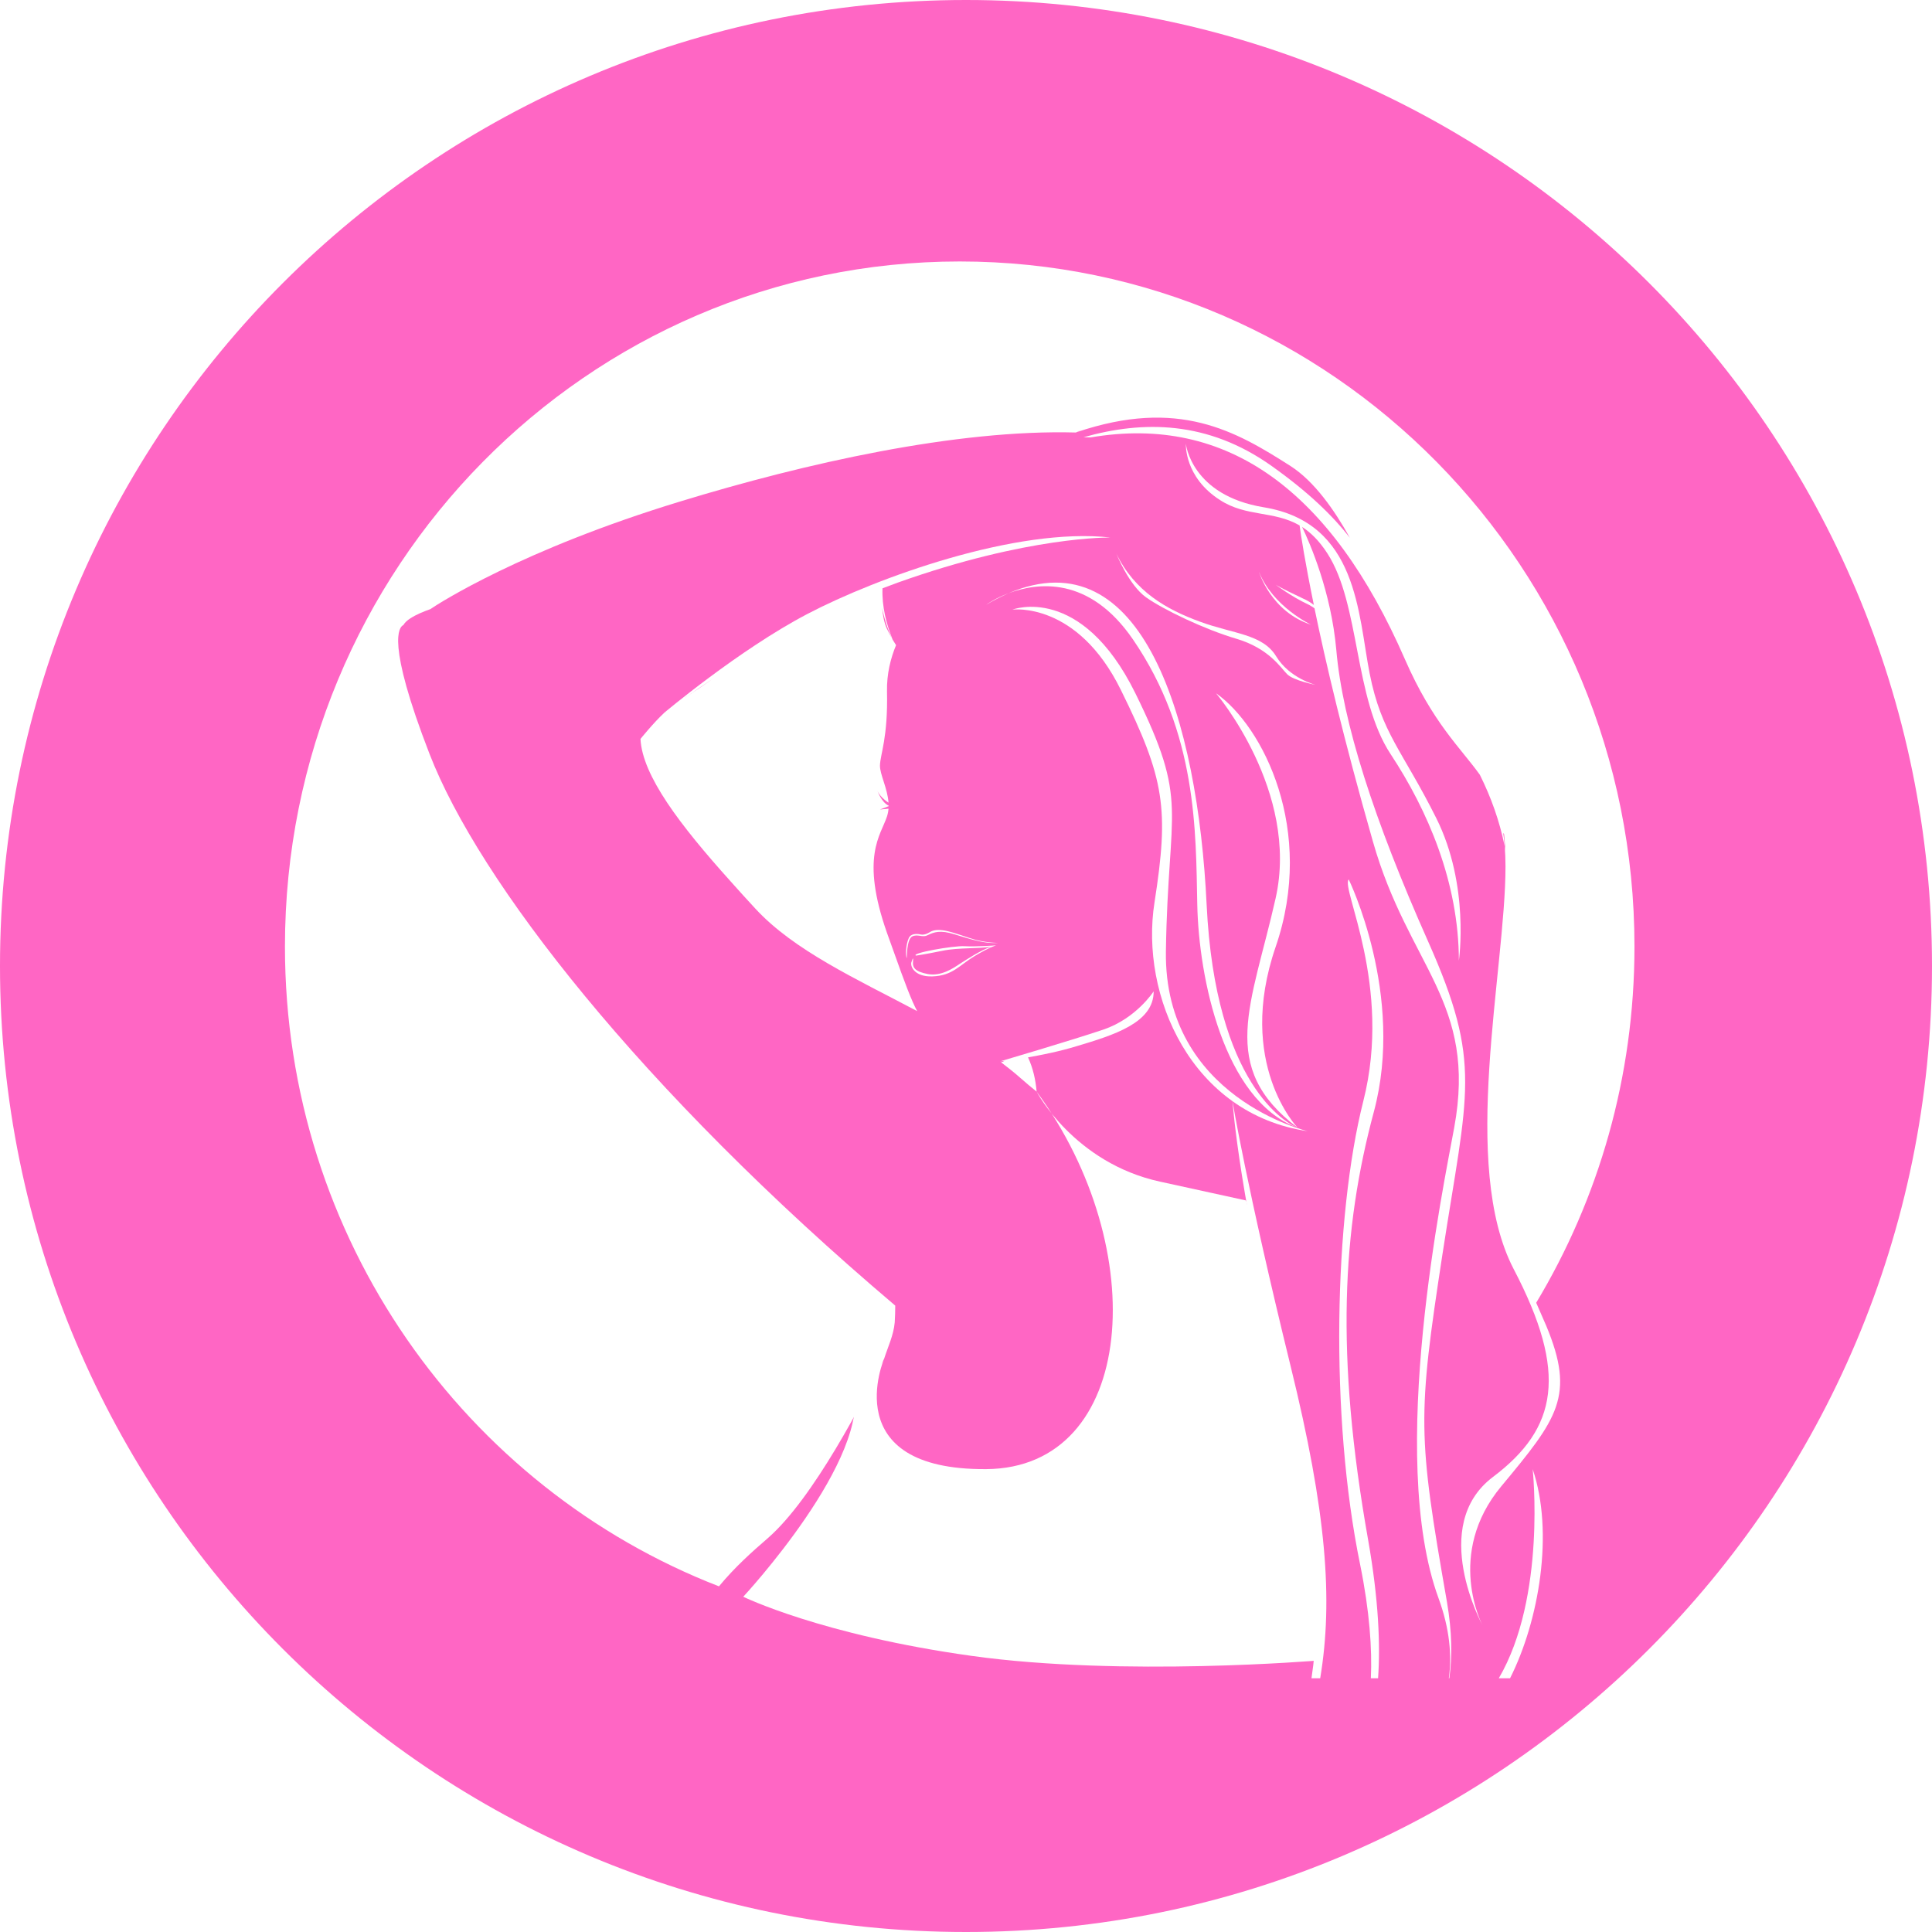 <svg xmlns="http://www.w3.org/2000/svg" xmlns:xlink="http://www.w3.org/1999/xlink" width="60" zoomAndPan="magnify" viewBox="0 0 45 45" height="60" preserveAspectRatio="xMidYMid meet" version="1.0"><defs><clipPath id="id1"><path d="M 6.605 6.094 L 38.105 6.094 L 38.105 38 L 6.605 38 Z M 6.605 6.094 " clip-rule="nonzero"/></clipPath><clipPath id="id2"><path d="M 28 25 L 31 25 L 31 39.094 L 28 39.094 Z M 28 25 " clip-rule="nonzero"/></clipPath><clipPath id="id3"><path d="M 34 34 L 36 34 L 36 39.094 L 34 39.094 Z M 34 34 " clip-rule="nonzero"/></clipPath><clipPath id="id4"><path d="M 31 20 L 33 20 L 33 39.094 L 31 39.094 Z M 31 20 " clip-rule="nonzero"/></clipPath><clipPath id="id5"><path d="M 27 10 L 35 10 L 35 39.094 L 27 39.094 Z M 27 10 " clip-rule="nonzero"/></clipPath></defs><rect x="-4.5" width="54" fill="rgb(100%, 100%, 100%)" y="-4.5" height="54" fill-opacity="1"/><rect x="-4.5" width="54" fill="rgb(100%, 100%, 100%)" y="-4.5" height="54" fill-opacity="1"/><rect x="-4.5" width="54" fill="rgb(100%, 100%, 100%)" y="-4.5" height="54" fill-opacity="1"/><path fill="rgb(100%, 39.999%, 76.859%)" d="M 22.5 0 C 10.074 0 0 10.074 0 22.5 C 0 34.926 10.074 45 22.5 45 C 34.926 45 45 34.926 45 22.5 C 45 10.074 34.926 0 22.5 0 " fill-opacity="1" fill-rule="nonzero"/><path fill="rgb(100%, 100%, 100%)" d="M 17.637 15.16 C 17.258 15.387 16.914 15.605 16.617 15.801 C 16.449 15.914 16.309 16.02 16.176 16.102 C 15.836 16.332 15.605 16.504 15.508 16.578 C 15.715 16.422 16.527 15.824 17.637 15.16 Z M 18.109 14.887 C 18.266 14.797 18.426 14.711 18.586 14.621 C 18.426 14.711 18.266 14.797 18.109 14.887 Z M 17.879 15.02 C 17.949 14.977 18.023 14.938 18.094 14.895 C 18.023 14.938 17.949 14.977 17.879 15.02 Z M 17.637 15.16 C 17.711 15.117 17.781 15.074 17.855 15.031 C 17.781 15.074 17.711 15.117 17.637 15.16 Z M 19.078 14.367 C 19.016 14.398 18.953 14.43 18.895 14.461 C 18.953 14.43 19.016 14.398 19.078 14.367 Z M 19.391 14.211 C 19.309 14.254 19.227 14.293 19.141 14.336 C 19.227 14.293 19.309 14.254 19.391 14.211 Z M 19.641 14.094 C 19.559 14.133 19.477 14.172 19.395 14.211 C 19.477 14.172 19.559 14.133 19.641 14.094 Z M 19.895 13.98 C 19.836 14.008 19.777 14.035 19.715 14.062 C 19.777 14.035 19.836 14.008 19.895 13.98 Z M 20.16 13.863 C 20.102 13.891 20.043 13.914 19.984 13.941 C 20.043 13.914 20.102 13.891 20.16 13.863 Z M 18.824 14.496 C 18.762 14.531 18.699 14.562 18.641 14.594 C 18.699 14.562 18.762 14.531 18.824 14.496 Z M 20.242 13.832 C 20.328 13.797 20.414 13.762 20.5 13.727 C 20.414 13.762 20.328 13.797 20.242 13.832 Z M 20.766 14.855 L 20.762 14.848 C 20.723 14.777 20.688 14.707 20.652 14.633 C 20.59 14.488 20.562 14.324 20.547 14.16 C 20.609 14.477 20.711 14.73 20.766 14.855 Z M 14.918 17.211 C 14.961 18.066 15.836 19.215 17.016 20.527 C 17.203 20.738 17.395 20.949 17.594 21.164 C 18.5 22.145 19.949 22.801 21.363 23.551 C 21.23 23.305 21.082 22.914 20.809 22.145 C 20.762 22.016 20.715 21.879 20.66 21.73 C 20.035 19.953 20.516 19.457 20.66 19.016 C 20.68 18.953 20.691 18.895 20.695 18.836 L 20.496 18.855 L 20.699 18.777 L 20.699 18.766 C 20.531 18.688 20.438 18.422 20.438 18.422 C 20.508 18.582 20.695 18.695 20.695 18.695 C 20.672 18.359 20.492 18.035 20.496 17.828 C 20.504 17.559 20.684 17.188 20.66 16.102 C 20.652 15.695 20.746 15.328 20.871 15.027 C 20.844 14.984 20.816 14.938 20.789 14.895 C 20.645 14.531 20.539 14.129 20.555 13.703 C 20.672 13.66 20.793 13.613 20.91 13.57 C 23.953 12.484 25.867 12.52 25.867 12.52 C 23.676 12.273 20.418 13.457 18.812 14.297 C 17.207 15.137 15.453 16.617 15.453 16.617 C 15.453 16.617 15.461 16.613 15.469 16.605 C 15.227 16.828 14.918 17.211 14.918 17.211 " fill-opacity="1" fill-rule="nonzero"/><g clip-path="url(#id1)"><path fill="rgb(100%, 100%, 100%)" d="M 35.672 30.094 C 35.707 30.176 35.746 30.262 35.781 30.344 C 37.234 27.926 38.07 25.086 38.07 22.047 C 38.07 13.234 31.035 6.09 22.355 6.09 C 13.672 6.09 6.637 13.234 6.637 22.047 C 6.637 28.852 10.836 34.656 16.746 36.949 C 17.117 36.5 17.52 36.141 17.887 35.824 C 18.945 34.902 20.121 32.617 20.594 31.645 C 20.684 31.363 20.812 31.105 20.84 30.801 C 20.848 30.668 20.852 30.539 20.852 30.41 C 14.91 25.375 11.148 20.516 10.004 17.559 C 8.988 14.938 9.297 14.602 9.395 14.559 C 9.43 14.5 9.484 14.449 9.559 14.402 C 9.703 14.309 9.863 14.246 10.023 14.188 C 10.223 14.051 12.164 12.801 15.844 11.68 C 18.746 10.793 22.27 9.996 25.062 10.074 L 25.074 10.066 L 25.078 10.066 C 25.094 10.055 25.113 10.047 25.129 10.039 L 25.137 10.035 C 25.156 10.027 25.172 10.02 25.191 10.012 C 25.117 10.047 25.078 10.066 25.078 10.066 C 27.449 9.262 28.781 10.039 30.059 10.855 C 30.609 11.207 31.082 11.879 31.441 12.527 C 31.039 12.008 30.473 11.461 29.621 10.855 C 28.129 9.793 26.621 9.793 25.238 10.184 C 25.297 10.184 25.352 10.188 25.406 10.188 C 28.59 9.645 31.012 11.434 32.723 15.355 C 33.371 16.84 34.02 17.418 34.469 18.047 C 34.727 18.566 34.922 19.102 35.047 19.711 C 35.039 19.598 35.027 19.492 35.012 19.395 L 35.012 19.402 C 35.027 19.414 35.035 19.43 35.035 19.449 C 35.043 19.574 35.059 19.695 35.066 19.816 C 35.062 19.781 35.055 19.746 35.047 19.711 C 35.059 19.855 35.066 20.008 35.066 20.18 C 35.066 22.602 33.996 27.141 35.258 29.562 C 36.523 31.98 36.281 33.266 34.773 34.402 C 33.266 35.539 34.531 37.859 34.531 37.859 C 34.531 37.859 33.652 36.199 34.969 34.617 C 36.281 33.039 36.695 32.516 36.016 30.883 C 35.902 30.621 35.789 30.359 35.672 30.094 " fill-opacity="1" fill-rule="nonzero"/></g><path fill="rgb(100%, 100%, 100%)" d="M 27.156 22.16 C 27.207 18.75 27.711 18.719 26.445 16.148 C 25.18 13.582 23.582 14.199 23.582 14.199 C 23.582 14.199 25.09 14 26.109 16.074 C 27.133 18.148 27.23 18.84 26.891 21.016 C 26.547 23.188 27.75 25.949 30.461 26.348 C 30.461 26.348 27.109 25.566 27.156 22.16 " fill-opacity="1" fill-rule="nonzero"/><path fill="rgb(100%, 100%, 100%)" d="M 25.703 23.98 C 24.938 24.238 23.289 24.723 23.289 24.723 C 23.289 24.723 23.336 24.715 23.418 24.707 L 23.402 24.707 C 23.375 24.723 23.348 24.734 23.316 24.742 C 23.473 24.863 23.629 24.984 23.773 25.113 C 23.898 25.223 24.023 25.328 24.145 25.426 C 24.121 25.148 24.062 24.883 23.945 24.629 C 23.934 24.629 23.926 24.629 23.918 24.633 C 24.25 24.574 24.672 24.492 25.078 24.367 C 25.941 24.109 26.875 23.824 26.871 23.09 C 26.871 23.09 26.469 23.719 25.703 23.98 " fill-opacity="1" fill-rule="nonzero"/><path fill="rgb(100%, 100%, 100%)" d="M 26 12.891 C 26 12.891 26.293 13.629 26.695 13.914 C 27.098 14.199 28.047 14.656 28.801 14.879 C 29.555 15.102 29.832 15.555 29.98 15.703 C 30.125 15.852 30.648 15.953 30.648 15.953 C 30.648 15.953 30.039 15.805 29.723 15.285 C 29.406 14.766 28.723 14.766 27.949 14.48 C 27.176 14.199 26.426 13.777 26 12.891 " fill-opacity="1" fill-rule="nonzero"/><path fill="rgb(100%, 100%, 100%)" d="M 30.539 14.551 C 30.539 14.551 29.652 14.137 29.324 13.32 C 29.324 13.32 29.602 14.25 30.539 14.551 " fill-opacity="1" fill-rule="nonzero"/><path fill="rgb(100%, 100%, 100%)" d="M 29.711 22.059 C 30.648 19.336 29.418 16.914 28.324 16.148 C 28.324 16.148 30.273 18.438 29.711 20.926 C 29.152 23.41 28.352 24.852 30.223 26.266 C 30.223 26.266 28.781 24.77 29.711 22.059 " fill-opacity="1" fill-rule="nonzero"/><g clip-path="url(#id2)"><path fill="rgb(100%, 100%, 100%)" d="M 30.547 39.09 L 30.75 39.09 C 31.055 37.258 30.895 35.211 30.062 31.824 C 29.031 27.625 28.707 25.648 28.707 25.648 C 28.707 25.648 28.883 28.109 29.93 32.031 C 30.73 35.027 30.785 37.539 30.547 39.09 " fill-opacity="1" fill-rule="nonzero"/></g><g clip-path="url(#id3)"><path fill="rgb(100%, 100%, 100%)" d="M 34.91 39.09 L 35.172 39.09 C 35.848 37.75 36.199 35.691 35.699 34.219 C 35.699 34.219 36.02 37.195 34.91 39.09 " fill-opacity="1" fill-rule="nonzero"/></g><g clip-path="url(#id4)"><path fill="rgb(100%, 100%, 100%)" d="M 31.68 36.441 C 31.902 37.535 31.961 38.41 31.93 39.09 L 32.098 39.09 C 32.152 38.316 32.113 37.273 31.867 35.871 C 31.098 31.539 31.266 28.621 32 25.895 C 32.73 23.168 31.414 20.484 31.414 20.484 C 31.223 20.684 32.438 22.957 31.754 25.648 C 31.074 28.34 30.969 32.984 31.68 36.441 " fill-opacity="1" fill-rule="nonzero"/></g><g clip-path="url(#id5)"><path fill="rgb(100%, 100%, 100%)" d="M 28.418 11.648 C 29.027 12.043 29.668 11.891 30.27 12.238 C 30.301 12.469 30.395 13.082 30.602 14.09 C 30.531 14.035 30.449 13.984 30.344 13.938 C 29.805 13.684 29.711 13.617 29.711 13.617 C 29.711 13.617 30.086 13.902 30.461 14.074 C 30.52 14.102 30.57 14.137 30.617 14.168 C 30.871 15.402 31.293 17.203 31.977 19.598 C 32.809 22.523 34.41 23.328 33.871 26.266 C 33.629 27.602 32.293 33.922 33.508 37.23 C 33.766 37.938 33.82 38.555 33.746 39.09 L 33.758 39.09 C 33.828 38.586 33.82 38 33.703 37.316 C 33.02 33.414 33.016 33.016 33.598 29.211 C 34.184 25.406 34.531 24.777 33.266 21.934 C 32 19.09 31.27 16.816 31.125 15.137 C 31.004 13.781 30.512 12.656 30.328 12.273 C 30.527 12.402 30.727 12.594 30.918 12.891 C 31.684 14.078 31.531 16.262 32.391 17.566 C 33.254 18.875 33.977 20.551 33.98 22.375 C 33.98 22.375 34.238 20.621 33.453 19.055 C 32.668 17.484 32.176 17.078 31.902 15.688 C 31.629 14.301 31.629 12.176 29.438 11.816 C 27.742 11.539 27.621 10.336 27.621 10.336 C 27.621 10.336 27.578 11.113 28.418 11.648 " fill-opacity="1" fill-rule="nonzero"/></g><path fill="rgb(100%, 100%, 100%)" d="M 30.199 26.258 C 30.215 26.262 30.223 26.266 30.223 26.266 C 30.215 26.266 30.207 26.258 30.199 26.258 " fill-opacity="1" fill-rule="nonzero"/><path fill="rgb(100%, 100%, 100%)" d="M 23.484 13.82 C 23.168 13.941 22.969 14.086 22.969 14.086 C 23.148 13.98 23.32 13.895 23.484 13.82 " fill-opacity="1" fill-rule="nonzero"/><path fill="rgb(100%, 100%, 100%)" d="M 23.484 13.82 C 24.16 13.566 25.367 13.406 26.387 14.891 C 27.887 17.078 27.852 19.367 27.887 21.074 C 27.922 22.773 28.5 25.609 30.199 26.258 C 29.977 26.16 28.309 25.289 28.105 21.074 C 27.898 16.785 26.621 12.477 23.484 13.82 " fill-opacity="1" fill-rule="nonzero"/><path fill="rgb(100%, 100%, 100%)" d="M 21.664 21.707 C 21.664 21.707 21.547 21.789 21.445 21.766 C 21.348 21.742 21.215 21.746 21.168 21.848 C 21.102 21.984 21.086 22.258 21.121 22.316 C 21.121 22.316 21.117 21.879 21.246 21.812 C 21.371 21.75 21.48 21.84 21.59 21.789 C 21.699 21.742 21.824 21.66 22.117 21.73 C 22.414 21.805 22.871 21.996 23.25 21.961 C 23.25 21.961 22.941 21.965 22.605 21.855 C 22.238 21.738 21.879 21.582 21.664 21.707 " fill-opacity="1" fill-rule="nonzero"/><path fill="rgb(100%, 100%, 100%)" d="M 23.191 22.02 C 23.191 22.02 22.727 22.055 22.469 22.039 C 22.203 22.023 21.199 22.203 21.336 22.258 C 21.336 22.258 21.516 22.234 21.953 22.145 C 22.336 22.066 22.82 22.102 23.09 22.047 C 22.848 22.129 22.508 22.352 22.363 22.445 C 22.195 22.559 21.918 22.742 21.613 22.688 C 21.305 22.629 21.25 22.535 21.266 22.387 C 21.281 22.242 21.234 22.398 21.234 22.398 C 21.188 22.48 21.277 22.758 21.719 22.742 C 22.188 22.727 22.348 22.48 22.699 22.27 C 23.051 22.059 23.211 22.016 23.211 22.016 C 23.195 22.02 23.176 22.023 23.16 22.027 C 23.172 22.023 23.184 22.023 23.191 22.02 " fill-opacity="1" fill-rule="nonzero"/><path fill="rgb(100%, 100%, 100%)" d="M 20.594 31.645 C 20.594 31.645 19.469 34.242 22.969 34.219 C 26.473 34.195 26.844 29.086 24.145 25.426 C 24.145 25.426 25.016 27.086 27.02 27.523 C 29.023 27.961 29.023 27.961 29.023 27.961 C 29.023 27.961 30.895 34.383 30.871 37.215 C 30.867 38.109 30.703 38.676 30.703 38.676 C 30.703 38.676 26.152 39.059 22.641 38.57 C 19.129 38.082 17.312 37.191 17.312 37.191 C 17.312 37.191 20.328 33.949 19.875 32.254 C 19.703 31.602 20.43 32.113 20.594 31.645 " fill-opacity="1" fill-rule="nonzero"/></svg>
